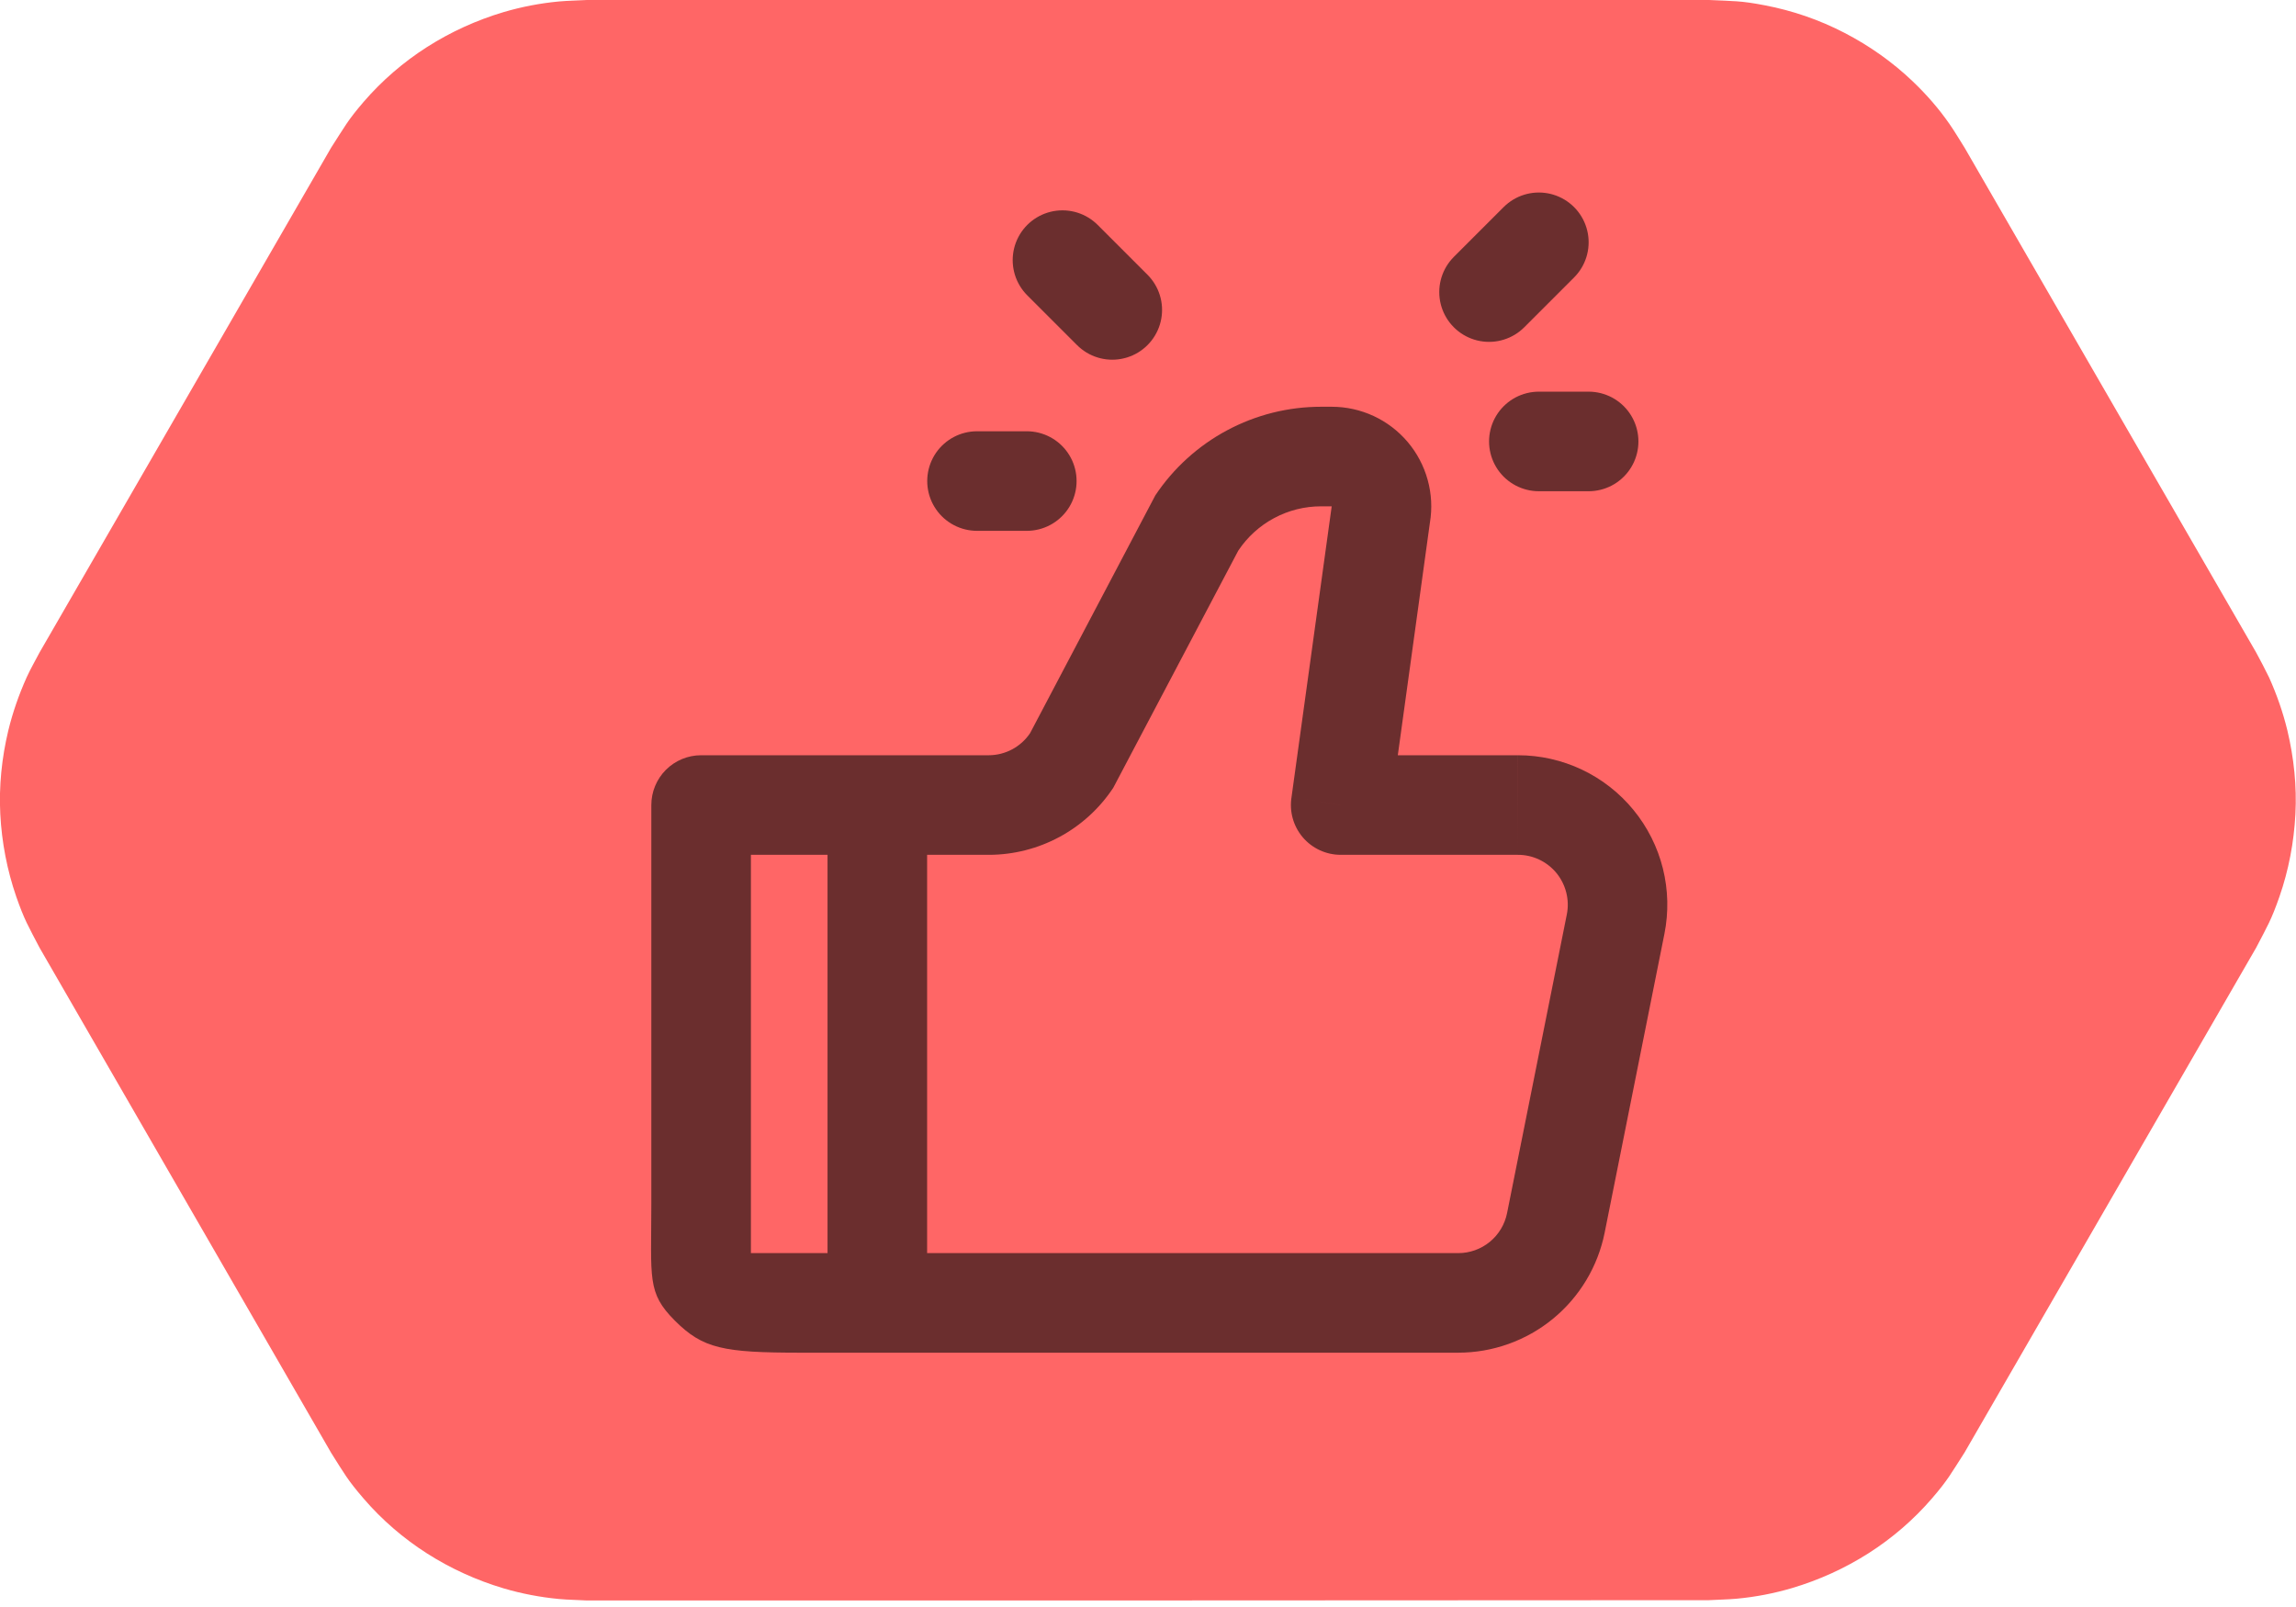 <svg width="100" height="70" viewBox="0 15 100 70" fill="none" xmlns="http://www.w3.org/2000/svg">
<g clip-path="url(#clip0_18775_1644)">
<g clip-path="url(#clip1_18775_1644)">
<path fill-rule="evenodd" clip-rule="evenodd" d="M25.563 84.716C25.151 84.69 24.752 84.69 24.341 84.651C23.53 84.574 22.72 84.42 21.935 84.188C20.764 83.841 19.632 83.326 18.603 82.67C17.574 82.014 16.634 81.204 15.837 80.277C15.129 79.454 15.001 79.197 14.422 78.283L1.724 56.284C1.222 55.319 1.068 55.087 0.708 54.058C0.309 52.9 0.077 51.691 0.013 50.469C-0.051 49.247 0.077 48.012 0.36 46.828C0.553 46.031 0.823 45.259 1.158 44.512C1.325 44.139 1.531 43.792 1.724 43.419L14.422 21.433C15.014 20.519 15.129 20.262 15.837 19.438C16.634 18.512 17.574 17.702 18.603 17.046C19.632 16.389 20.764 15.875 21.935 15.527C22.72 15.296 23.517 15.142 24.341 15.064C24.752 15.026 25.151 15.026 25.563 15H74.437C75.518 15.052 75.801 15.026 76.869 15.232C78.078 15.463 79.236 15.862 80.329 16.428C81.423 16.994 82.426 17.702 83.314 18.551C83.906 19.117 84.446 19.734 84.909 20.403C85.141 20.738 85.347 21.085 85.565 21.433L98.263 43.419C98.456 43.779 98.649 44.139 98.829 44.512C99.164 45.259 99.434 46.031 99.627 46.828C99.91 48.025 100.039 49.247 99.974 50.469C99.91 51.691 99.678 52.913 99.279 54.058C98.919 55.087 98.765 55.319 98.263 56.284L85.565 78.27C84.974 79.184 84.858 79.441 84.15 80.264C83.353 81.191 82.413 82.001 81.384 82.657C80.355 83.313 79.223 83.828 78.052 84.175C77.267 84.407 76.47 84.561 75.647 84.638C75.235 84.677 74.836 84.677 74.424 84.703C58.15 84.716 41.85 84.716 25.563 84.716Z" fill="#FF6666"/>
</g>
<path d="M48.444 28.5L46.275 26.331M44.721 35.954H42.553M64.854 27.723L67.023 25.554M67.023 34.229H69.191" stroke="#6B2E2E" stroke-width="4.337" stroke-linecap="round" stroke-linejoin="round"/>
<path d="M58.392 50.067L56.253 49.711C56.202 50.022 56.218 50.34 56.302 50.643C56.386 50.947 56.534 51.228 56.738 51.469C56.941 51.709 57.195 51.902 57.48 52.034C57.766 52.167 58.077 52.235 58.392 52.236V50.067ZM30.536 50.067V47.898C29.961 47.898 29.41 48.127 29.003 48.533C28.596 48.94 28.368 49.492 28.368 50.067H30.536ZM34.874 73.922H63.51V69.585H34.874V73.922ZM66.112 47.898H58.392V52.236H66.112V47.898ZM60.532 50.422L62.278 37.768L58.001 37.055L56.253 49.711L60.532 50.422ZM58.001 32.718H57.537V37.055H58.001V32.718ZM50.318 36.58L44.866 46.933L48.474 49.34L53.931 38.987L50.318 36.58ZM43.059 47.898H30.536V52.236H43.059V47.898ZM28.368 50.067V67.416H32.705V50.067H28.368ZM69.89 68.691L72.492 55.679L68.242 54.829L65.639 67.841L69.89 68.691ZM44.866 46.933C44.668 47.23 44.397 47.474 44.082 47.642C43.768 47.81 43.416 47.898 43.059 47.898V52.236C44.13 52.236 45.185 51.971 46.129 51.465C47.073 50.96 47.878 50.229 48.472 49.338L44.866 46.933ZM62.278 37.768C62.382 37.147 62.349 36.511 62.181 35.904C62.014 35.296 61.717 34.733 61.31 34.252C60.903 33.771 60.396 33.385 59.825 33.12C59.253 32.855 58.631 32.718 58.001 32.718V37.055L62.278 37.768ZM66.112 52.236C66.433 52.235 66.75 52.306 67.04 52.444C67.33 52.581 67.586 52.781 67.79 53.029C67.993 53.277 68.139 53.567 68.217 53.879C68.295 54.19 68.305 54.515 68.242 54.829L72.492 55.679C72.681 54.736 72.658 53.762 72.425 52.828C72.192 51.895 71.754 51.024 71.144 50.28C70.534 49.536 69.767 48.936 68.897 48.524C68.027 48.112 67.077 47.898 66.114 47.898L66.112 52.236ZM63.51 73.922C65.014 73.922 66.472 73.401 67.635 72.448C68.798 71.494 69.595 70.166 69.89 68.691L65.639 67.841C65.541 68.333 65.275 68.776 64.887 69.094C64.498 69.412 64.012 69.586 63.51 69.585V73.922ZM57.537 32.718C56.109 32.718 54.703 33.07 53.444 33.744C52.185 34.418 51.11 35.392 50.318 36.58L53.931 38.987C54.327 38.393 54.861 37.906 55.491 37.569C56.12 37.231 56.823 37.055 57.537 37.055V32.718ZM34.874 69.585C34.298 69.585 32.705 69.585 32.705 69.585C32.705 69.585 32.705 67.991 32.705 67.416H28.368C28.368 70.701 28.172 71.305 29.392 72.525C30.612 73.746 31.499 73.922 34.874 73.922V69.585Z" fill="#6B2E2E"/>
<path d="M38.211 50.067V71.754" stroke="#6B2E2E" stroke-width="4.337"/>
</g>
<defs>
<clipPath id="clip0_18775_1644">
<rect width="100" height="100" fill="white"/>
</clipPath>
<clipPath id="clip1_18775_1644">
<rect width="100" height="69.716" fill="white" transform="translate(0 15)"/>
</clipPath>
</defs>
</svg>
